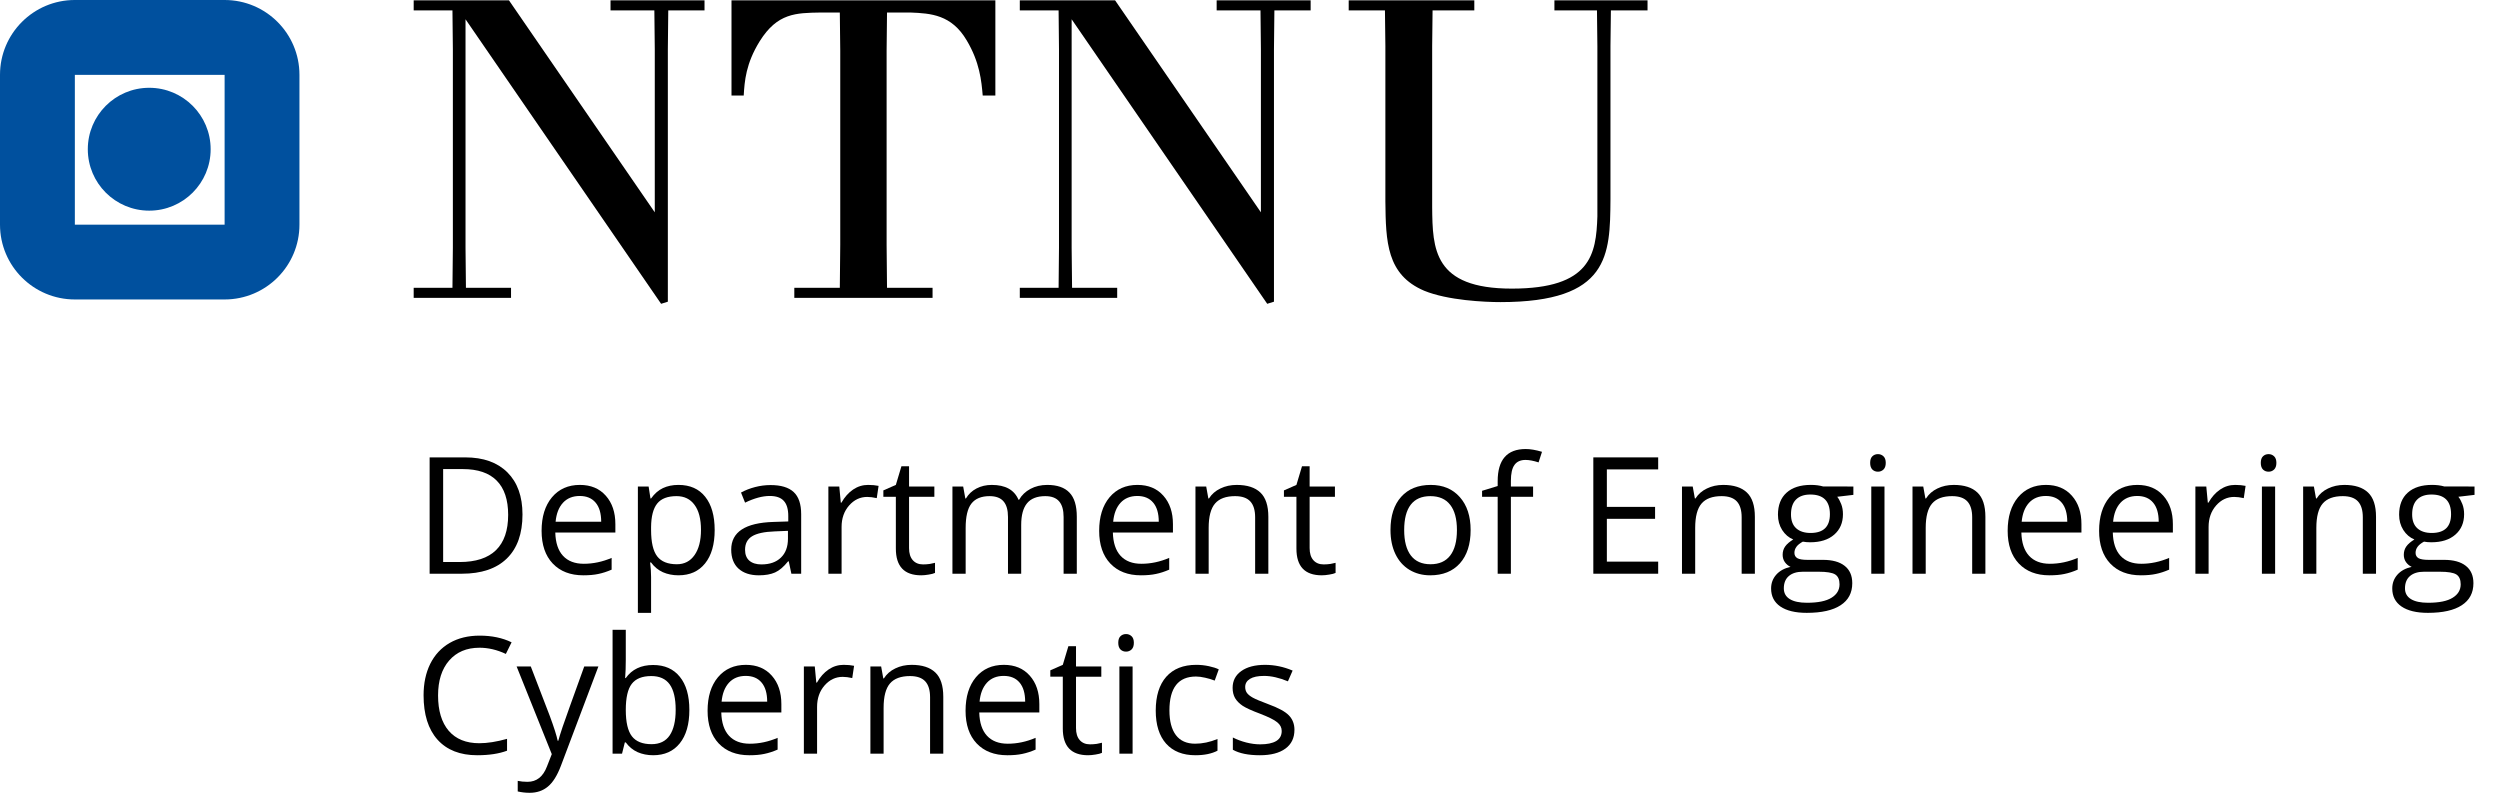<?xml version="1.0" encoding="UTF-8" standalone="no"?>
<svg
   version="1.1"
   id="ntnulogo"
   width="259.784mm"
   height="82.375mm"
   viewBox="0 0 736.394 233.503"
   sodipodi:docname="phpe1Tb3X"
   xmlns:inkscape="http://www.inkscape.org/namespaces/inkscape"
   xmlns:sodipodi="http://sodipodi.sourceforge.net/DTD/sodipodi-0.dtd"
   xmlns="http://www.w3.org/2000/svg"
   xmlns:svg="http://www.w3.org/2000/svg">
  <sodipodi:namedview
     id="namedview15"
     pagecolor="#ffffff"
     bordercolor="#666666"
     borderopacity="1.0"
     inkscape:pageshadow="2"
     inkscape:pageopacity="0.0"
     inkscape:pagecheckerboard="0"
     inkscape:document-units="mm" />
  <defs
     id="defs" />
  <g
     transform="matrix(2,0,0,2,0,-6.807)"
     id="g">
    <path
       d="M 33.081,17.082 H 11.024 v 22.062 h 22.057 z m 0,33.085 H 11.024 C 4.935,50.167 0,45.23 0,39.144 v -22.062 C 0,10.998 4.935,6.062 11.024,6.062 h 22.057 c 6.088,0 11.022,4.936 11.022,11.02 v 22.062 c 0,6.086 -4.934,11.023 -11.022,11.023 z"
       stroke="none"
       stroke-width="1"
       stroke-linecap="butt"
       stroke-linejoin="miter"
       stroke-miterlimit="4"
       stroke-opacity="1"
       transform="matrix(1,0,0,-1,0,53.57)"
       fill="#00509e"
       fill-rule="nonzero"
       fill-opacity="1"
       id="logo-firkant" />
    <path
       d="m 0,0 c -4.997,0 -9.046,-4.054 -9.046,-9.049 0,-4.998 4.049,-9.046 9.046,-9.046 4.996,0 9.046,4.048 9.046,9.046 C 9.046,-4.054 4.996,0 0,0 Z"
       stroke="none"
       stroke-width="1"
       stroke-linecap="butt"
       stroke-linejoin="miter"
       stroke-miterlimit="4"
       stroke-opacity="1"
       transform="matrix(1,0,0,-1,21.978,16.333)"
       fill="#00509e"
       fill-rule="nonzero"
       fill-opacity="1"
       id="logo-runding" />
    <path
       d="M 0,0 21.479,-31.225 V -7.2 l -0.062,5.714 H 14.962 V 0 H 28.805 V -1.486 H 23.466 L 23.404,-7.2 V -44.386 L 22.411,-44.697 -6.394,-2.792 v -33.649 l 0.061,-5.896 H 0.308 V -43.827 h -14.337 v 1.49 h 5.71 l 0.061,5.896 V -7.2 l -0.061,5.714 h -5.71 V 0 Z"
       stroke="none"
       stroke-width="1"
       stroke-linecap="butt"
       stroke-linejoin="miter"
       stroke-miterlimit="4"
       stroke-opacity="1"
       transform="matrix(1,0,0,-1,74.956,3.45)"
       fill="#000000"
       fill-rule="nonzero"
       fill-opacity="1"
       id="n1" />
    <path
       d="m 0,0 v -14.027 h -1.863 c -0.187,2.172 -0.436,4.901 -2.36,8.131 -2.234,3.786 -5.277,3.974 -8.256,4.098 h -3.478 l -0.06,-5.588 v -28.617 l 0.06,-6.334 H -9.25 V -43.827 h -20.361 v 1.49 h 6.702 l 0.064,6.334 V -7.386 l -0.064,5.588 h -2.856 c -3.6,-0.062 -6.33,-0.062 -8.938,-4.221 -2.048,-3.292 -2.235,-5.899 -2.36,-8.008 h -1.799 V 0 Z"
       stroke="none"
       stroke-width="1"
       stroke-linecap="butt"
       stroke-linejoin="miter"
       stroke-miterlimit="4"
       stroke-opacity="1"
       transform="matrix(1,0,0,-1,146.596,3.45)"
       fill="#000000"
       fill-rule="nonzero"
       fill-opacity="1"
       id="t" />
    <path
       d="M 0,0 21.479,-31.225 V -7.2 l -0.061,5.714 H 14.961 V 0 H 28.804 V -1.486 H 23.465 L 23.402,-7.2 V -44.386 L 22.409,-44.697 -6.396,-2.792 v -33.649 l 0.063,-5.896 H 0.312 V -43.827 h -14.343 v 1.49 h 5.714 l 0.058,5.896 V -7.2 l -0.058,5.714 h -5.714 V 0 Z"
       stroke="none"
       stroke-width="1"
       stroke-linecap="butt"
       stroke-linejoin="miter"
       stroke-miterlimit="4"
       stroke-opacity="1"
       transform="matrix(1,0,0,-1,164.226,3.45)"
       fill="#000000"
       fill-rule="nonzero"
       fill-opacity="1"
       id="n2" />
    <path
       d="m 0,0 v -1.486 h -6.148 l -0.059,-5.28 V -30.48 c 0.059,-6.146 0.186,-11.98 11.732,-11.98 11.67,0 12.415,5.09 12.6,10.615 V -6.766 l -0.06,5.28 H 11.797 V 0 H 25.512 V -1.486 H 20.115 l -0.062,-5.28 v -22.598 c -0.065,-8.132 -0.126,-15.083 -16.204,-15.083 -2.294,0 -7.761,0.247 -11.235,1.676 -5.525,2.359 -5.649,7.2 -5.712,13.161 V -6.766 l -0.063,5.28 H -18.5 V 0 Z"
       stroke="none"
       stroke-width="1"
       stroke-linecap="butt"
       stroke-linejoin="miter"
       stroke-miterlimit="4"
       stroke-opacity="1"
       transform="matrix(1,0,0,-1,217.135,3.45)"
       fill="#000000"
       fill-rule="nonzero"
       fill-opacity="1"
       id="u" />
    <g
       aria-label="Department of Engineering"
       id="tekst1"
       style="font-size:24.002px;line-height:125%;font-family:'Open Sans';text-align:left;letter-spacing:0px;word-spacing:0px;display:inline;stroke-width:0.375px">
      <path
         d="m 76.952,79.169 q 0,4.243 -2.309,6.493 -2.297,2.238 -6.622,2.238 H 63.275 V 70.766 h 5.25 q 3.996,0 6.211,2.215 2.215,2.215 2.215,6.188 z m -2.11,0.07 q 0,-3.352 -1.688,-5.051 -1.676,-1.699 -4.993,-1.699 h -2.895 v 13.689 h 2.426 q 3.563,0 5.356,-1.746 1.793,-1.758 1.793,-5.192 z"
         id="path17" />
      <path
         d="m 85.906,88.134 q -2.848,0 -4.5,-1.735 -1.641,-1.735 -1.641,-4.817 0,-3.106 1.524,-4.934 1.535,-1.828 4.114,-1.828 2.414,0 3.821,1.594 1.406,1.582 1.406,4.184 v 1.231 h -8.848 q 0.059,2.262 1.137,3.434 1.09,1.172 3.059,1.172 2.074,0 4.102,-0.867 V 87.302 q -1.031,0.445 -1.957,0.633 -0.914,0.199 -2.215,0.199 z m -0.527,-11.684 q -1.547,0 -2.473,1.008 -0.914,1.008 -1.078,2.789 h 6.715 q 0,-1.84 -0.82,-2.813 -0.82,-0.984 -2.344,-0.984 z"
         id="path19" />
      <path
         d="m 99.923,88.134 q -1.254,0 -2.297,-0.457 -1.031,-0.469 -1.735,-1.43 h -0.141 q 0.141,1.125 0.141,2.133 v 5.286 H 93.946 V 75.055 h 1.582 l 0.27,1.758 h 0.094 q 0.75,-1.055 1.746,-1.524 0.996,-0.469 2.285,-0.469 2.555,0 3.938,1.746 1.395,1.746 1.395,4.899 0,3.164 -1.418,4.922 -1.406,1.746 -3.914,1.746 z M 99.641,76.473 q -1.969,0 -2.848,1.09 -0.879,1.09 -0.902,3.469 v 0.434 q 0,2.707 0.902,3.879 0.902,1.16 2.895,1.16 1.664,0 2.602,-1.348 0.949,-1.348 0.949,-3.715 0,-2.403 -0.949,-3.68 -0.938,-1.289 -2.649,-1.289 z"
         id="path21" />
      <path
         d="m 116.553,87.9 -0.387,-1.828 h -0.094 q -0.961,1.207 -1.922,1.641 -0.949,0.422 -2.379,0.422 -1.91,0 -3,-0.984 -1.078,-0.984 -1.078,-2.801 0,-3.891 6.223,-4.078 l 2.18,-0.07 V 79.403 q 0,-1.512 -0.656,-2.227 -0.645,-0.727 -2.074,-0.727 -1.606,0 -3.633,0.984 l -0.598,-1.488 q 0.949,-0.516 2.074,-0.809 1.137,-0.293 2.274,-0.293 2.297,0 3.399,1.02 1.113,1.02 1.113,3.27 v 8.766 z m -4.395,-1.371 q 1.817,0 2.848,-0.996 1.043,-0.996 1.043,-2.789 v -1.16 l -1.945,0.082 q -2.32,0.082 -3.352,0.727 -1.02,0.633 -1.02,1.981 0,1.055 0.633,1.606 0.645,0.551 1.793,0.551 z"
         id="path23" />
      <path
         d="m 127.862,74.821 q 0.856,0 1.535,0.141 l -0.27,1.805 q -0.797,-0.176 -1.406,-0.176 -1.559,0 -2.672,1.266 -1.102,1.266 -1.102,3.153 v 6.891 h -1.945 V 75.055 h 1.606 l 0.223,2.379 h 0.094 q 0.715,-1.254 1.723,-1.934 1.008,-0.68 2.215,-0.68 z"
         id="path25" />
      <path
         d="m 135.949,86.529 q 0.516,0 0.996,-0.07 0.48,-0.082 0.762,-0.164 v 1.488 q -0.316,0.152 -0.938,0.246 -0.609,0.105 -1.102,0.105 -3.727,0 -3.727,-3.926 V 76.567 h -1.84 v -0.938 l 1.84,-0.809 0.82,-2.742 h 1.125 v 2.977 h 3.727 v 1.512 h -3.727 v 7.559 q 0,1.16 0.551,1.781 0.551,0.621 1.512,0.621 z"
         id="path27" />
      <path
         d="m 156.646,87.9 v -8.356 q 0,-1.535 -0.656,-2.297 -0.656,-0.773 -2.039,-0.773 -1.817,0 -2.684,1.043 -0.867,1.043 -0.867,3.211 v 7.172 h -1.945 v -8.356 q 0,-1.535 -0.656,-2.297 -0.656,-0.773 -2.051,-0.773 -1.828,0 -2.684,1.102 -0.844,1.09 -0.844,3.586 v 6.739 H 140.273 V 75.055 h 1.582 l 0.316,1.758 h 0.094 q 0.551,-0.938 1.547,-1.465 1.008,-0.527 2.25,-0.527 3.012,0 3.938,2.18 h 0.094 q 0.574,-1.008 1.664,-1.594 1.09,-0.586 2.485,-0.586 2.18,0 3.258,1.125 1.09,1.113 1.09,3.574 v 8.38 z"
         id="path29" />
      <path
         d="m 168.025,88.134 q -2.848,0 -4.5,-1.735 -1.641,-1.735 -1.641,-4.817 0,-3.106 1.524,-4.934 1.535,-1.828 4.114,-1.828 2.414,0 3.821,1.594 1.406,1.582 1.406,4.184 v 1.231 h -8.848 q 0.059,2.262 1.137,3.434 1.09,1.172 3.059,1.172 2.074,0 4.102,-0.867 V 87.302 q -1.031,0.445 -1.957,0.633 -0.914,0.199 -2.215,0.199 z M 167.498,76.45 q -1.547,0 -2.473,1.008 -0.914,1.008 -1.078,2.789 h 6.715 q 0,-1.84 -0.82,-2.813 -0.82,-0.984 -2.344,-0.984 z"
         id="path31" />
      <path
         d="m 184.855,87.9 v -8.309 q 0,-1.57 -0.715,-2.344 -0.715,-0.773 -2.238,-0.773 -2.016,0 -2.953,1.09 -0.938,1.09 -0.938,3.598 v 6.739 h -1.945 V 75.055 h 1.582 l 0.316,1.758 h 0.094 q 0.598,-0.949 1.676,-1.465 1.078,-0.527 2.403,-0.527 2.32,0 3.492,1.125 1.172,1.113 1.172,3.574 v 8.38 z"
         id="path33" />
      <path
         d="m 194.945,86.529 q 0.516,0 0.996,-0.07 0.48,-0.082 0.762,-0.164 v 1.488 q -0.316,0.152 -0.938,0.246 -0.609,0.105 -1.102,0.105 -3.727,0 -3.727,-3.926 V 76.567 h -1.84 v -0.938 l 1.84,-0.809 0.82,-2.742 h 1.125 v 2.977 h 3.727 v 1.512 h -3.727 v 7.559 q 0,1.16 0.551,1.781 0.551,0.621 1.512,0.621 z"
         id="path35" />
      <path
         d="m 216.592,81.466 q 0,3.141 -1.582,4.911 -1.582,1.758 -4.371,1.758 -1.723,0 -3.059,-0.809 -1.336,-0.809 -2.063,-2.32 -0.727,-1.512 -0.727,-3.539 0,-3.141 1.57,-4.887 1.57,-1.758 4.36,-1.758 2.696,0 4.278,1.793 1.594,1.793 1.594,4.852 z m -9.786,0 q 0,2.461 0.984,3.75 0.984,1.289 2.895,1.289 1.91,0 2.895,-1.277 0.996,-1.289 0.996,-3.762 0,-2.449 -0.996,-3.715 -0.984,-1.277 -2.918,-1.277 -1.91,0 -2.883,1.254 -0.973,1.254 -0.973,3.739 z"
         id="path37" />
      <path
         d="m 225.791,76.567 h -3.27 V 87.9 H 220.576 V 76.567 h -2.297 v -0.879 l 2.297,-0.703 v -0.715 q 0,-4.735 4.137,-4.735 1.02,0 2.391,0.41 l -0.504,1.559 q -1.125,-0.363 -1.922,-0.363 -1.102,0 -1.629,0.738 -0.527,0.727 -0.527,2.344 v 0.832 h 3.27 z"
         id="path39" />
      <path
         d="m 244.215,87.9 h -9.552 V 70.766 h 9.552 v 1.77 h -7.559 v 5.52 h 7.102 v 1.758 h -7.102 v 6.305 h 7.559 z"
         id="path41" />
      <path
         d="m 256.509,87.9 v -8.309 q 0,-1.57 -0.715,-2.344 -0.715,-0.773 -2.238,-0.773 -2.016,0 -2.953,1.09 -0.938,1.09 -0.938,3.598 v 6.739 h -1.945 V 75.055 h 1.582 l 0.316,1.758 h 0.094 q 0.598,-0.949 1.676,-1.465 1.078,-0.527 2.403,-0.527 2.32,0 3.492,1.125 1.172,1.113 1.172,3.574 v 8.38 z"
         id="path43" />
      <path
         d="m 272.963,75.055 v 1.231 l -2.379,0.281 q 0.328,0.41 0.586,1.078 0.258,0.656 0.258,1.488 0,1.887 -1.289,3.012 -1.289,1.125 -3.539,1.125 -0.574,0 -1.078,-0.094 -1.242,0.656 -1.242,1.652 0,0.527 0.434,0.785 0.434,0.246 1.488,0.246 h 2.274 q 2.086,0 3.199,0.879 1.125,0.879 1.125,2.555 0,2.133 -1.711,3.246 -1.711,1.125 -4.993,1.125 -2.52,0 -3.891,-0.938 -1.359,-0.938 -1.359,-2.649 0,-1.172 0.75,-2.027 0.75,-0.856 2.11,-1.16 -0.492,-0.223 -0.832,-0.691 -0.328,-0.469 -0.328,-1.09 0,-0.703 0.375,-1.231 0.375,-0.527 1.184,-1.02 -0.996,-0.41 -1.629,-1.395 -0.621,-0.984 -0.621,-2.25 0,-2.11 1.266,-3.246 1.266,-1.149 3.586,-1.149 1.008,0 1.817,0.234 z m -10.243,15.001 q 0,1.043 0.879,1.582 0.879,0.539 2.52,0.539 2.449,0 3.621,-0.738 1.184,-0.727 1.184,-1.981 0,-1.043 -0.645,-1.453 -0.645,-0.398 -2.426,-0.398 h -2.332 q -1.324,0 -2.063,0.633 -0.738,0.633 -0.738,1.817 z m 1.055,-10.888 q 0,1.348 0.762,2.039 0.762,0.691 2.121,0.691 2.848,0 2.848,-2.766 0,-2.895 -2.883,-2.895 -1.371,0 -2.11,0.738 -0.738,0.738 -0.738,2.192 z"
         id="path45" />
      <path
         d="m 277.545,87.9 h -1.945 V 75.055 h 1.945 z m -2.11,-16.325 q 0,-0.668 0.328,-0.973 0.328,-0.316 0.82,-0.316 0.469,0 0.809,0.316 0.34,0.316 0.34,0.973 0,0.656 -0.34,0.984 -0.34,0.316 -0.809,0.316 -0.492,0 -0.82,-0.316 -0.328,-0.328 -0.328,-0.984 z"
         id="path47" />
      <path
         d="m 290.46,87.9 v -8.309 q 0,-1.57 -0.715,-2.344 -0.715,-0.773 -2.238,-0.773 -2.016,0 -2.953,1.09 -0.938,1.09 -0.938,3.598 v 6.739 h -1.945 V 75.055 h 1.582 l 0.316,1.758 h 0.094 q 0.598,-0.949 1.676,-1.465 1.078,-0.527 2.403,-0.527 2.32,0 3.492,1.125 1.172,1.113 1.172,3.574 v 8.38 z"
         id="path49" />
      <path
         d="m 301.828,88.134 q -2.848,0 -4.5,-1.735 -1.641,-1.735 -1.641,-4.817 0,-3.106 1.524,-4.934 1.535,-1.828 4.114,-1.828 2.414,0 3.821,1.594 1.406,1.582 1.406,4.184 v 1.231 h -8.848 q 0.059,2.262 1.137,3.434 1.09,1.172 3.059,1.172 2.074,0 4.102,-0.867 V 87.302 q -1.031,0.445 -1.957,0.633 -0.914,0.199 -2.215,0.199 z m -0.527,-11.684 q -1.547,0 -2.473,1.008 -0.914,1.008 -1.078,2.789 h 6.715 q 0,-1.84 -0.82,-2.813 -0.82,-0.984 -2.344,-0.984 z"
         id="path51" />
      <path
         d="m 315.294,88.134 q -2.848,0 -4.5,-1.735 -1.641,-1.735 -1.641,-4.817 0,-3.106 1.524,-4.934 1.535,-1.828 4.114,-1.828 2.414,0 3.821,1.594 1.406,1.582 1.406,4.184 v 1.231 h -8.848 q 0.059,2.262 1.137,3.434 1.09,1.172 3.059,1.172 2.074,0 4.102,-0.867 V 87.302 q -1.031,0.445 -1.957,0.633 -0.914,0.199 -2.215,0.199 z m -0.527,-11.684 q -1.547,0 -2.473,1.008 -0.914,1.008 -1.078,2.789 h 6.715 q 0,-1.84 -0.82,-2.813 -0.82,-0.984 -2.344,-0.984 z"
         id="path53" />
      <path
         d="m 329.194,74.821 q 0.856,0 1.535,0.141 l -0.27,1.805 q -0.797,-0.176 -1.406,-0.176 -1.559,0 -2.672,1.266 -1.102,1.266 -1.102,3.153 v 6.891 h -1.945 V 75.055 h 1.606 l 0.223,2.379 h 0.094 q 0.715,-1.254 1.723,-1.934 1.008,-0.68 2.215,-0.68 z"
         id="path55" />
      <path
         d="m 335.077,87.9 h -1.945 V 75.055 h 1.945 z m -2.11,-16.325 q 0,-0.668 0.328,-0.973 0.328,-0.316 0.82,-0.316 0.469,0 0.809,0.316 0.34,0.316 0.34,0.973 0,0.656 -0.34,0.984 -0.34,0.316 -0.809,0.316 -0.492,0 -0.82,-0.316 -0.328,-0.328 -0.328,-0.984 z"
         id="path57" />
      <path
         d="m 347.992,87.9 v -8.309 q 0,-1.57 -0.715,-2.344 -0.715,-0.773 -2.238,-0.773 -2.016,0 -2.953,1.09 -0.938,1.09 -0.938,3.598 v 6.739 h -1.945 V 75.055 h 1.582 l 0.316,1.758 h 0.094 q 0.598,-0.949 1.676,-1.465 1.078,-0.527 2.403,-0.527 2.32,0 3.492,1.125 1.172,1.113 1.172,3.574 v 8.38 z"
         id="path59" />
      <path
         d="m 364.446,75.055 v 1.231 l -2.379,0.281 q 0.328,0.41 0.586,1.078 0.258,0.656 0.258,1.488 0,1.887 -1.289,3.012 -1.289,1.125 -3.539,1.125 -0.574,0 -1.078,-0.094 -1.242,0.656 -1.242,1.652 0,0.527 0.434,0.785 0.434,0.246 1.488,0.246 h 2.274 q 2.086,0 3.199,0.879 1.125,0.879 1.125,2.555 0,2.133 -1.711,3.246 -1.711,1.125 -4.993,1.125 -2.52,0 -3.891,-0.938 -1.359,-0.938 -1.359,-2.649 0,-1.172 0.75,-2.027 0.75,-0.856 2.11,-1.16 -0.492,-0.223 -0.832,-0.691 -0.328,-0.469 -0.328,-1.09 0,-0.703 0.375,-1.231 0.375,-0.527 1.184,-1.02 -0.996,-0.41 -1.629,-1.395 -0.621,-0.984 -0.621,-2.25 0,-2.11 1.266,-3.246 1.266,-1.149 3.586,-1.149 1.008,0 1.817,0.234 z M 354.203,90.056 q 0,1.043 0.879,1.582 0.879,0.539 2.52,0.539 2.449,0 3.621,-0.738 1.184,-0.727 1.184,-1.981 0,-1.043 -0.645,-1.453 -0.645,-0.398 -2.426,-0.398 h -2.332 q -1.324,0 -2.063,0.633 -0.738,0.633 -0.738,1.817 z m 1.055,-10.888 q 0,1.348 0.762,2.039 0.762,0.691 2.121,0.691 2.848,0 2.848,-2.766 0,-2.895 -2.883,-2.895 -1.371,0 -2.11,0.738 -0.738,0.738 -0.738,2.192 z"
         id="path61" />
    </g>
    <g
       aria-label="Cybernetics"
       id="tekst2"
       style="font-size:24.002px;line-height:125%;font-family:'Open Sans';text-align:left;letter-spacing:0px;word-spacing:0px;display:inline;stroke-width:0.375px">
      <path
         d="m 70.612,98.801 q -2.824,0 -4.465,1.887 -1.629,1.875 -1.629,5.145 0,3.364 1.57,5.204 1.582,1.828 4.5,1.828 1.793,0 4.09,-0.645 v 1.746 q -1.781,0.668 -4.395,0.668 -3.785,0 -5.848,-2.297 -2.051,-2.297 -2.051,-6.528 0,-2.649 0.984,-4.641 0.996,-1.992 2.86,-3.071 1.875,-1.078 4.407,-1.078 2.696,0 4.711,0.984 l -0.844,1.711 q -1.945,-0.914 -3.891,-0.914 z"
         id="path64" />
      <path
         d="m 76.085,101.555 h 2.086 l 2.813,7.325 q 0.926,2.508 1.149,3.621 h 0.094 q 0.152,-0.598 0.633,-2.039 0.492,-1.453 3.188,-8.907 h 2.086 l -5.52,14.626 q -0.82,2.168 -1.922,3.071 -1.09,0.914 -2.684,0.914 -0.891,0 -1.758,-0.199 v -1.559 q 0.645,0.141 1.442,0.141 2.004,0 2.86,-2.25 l 0.715,-1.828 z"
         id="path66" />
      <path
         d="m 96.196,101.344 q 2.531,0 3.926,1.735 1.406,1.723 1.406,4.887 0,3.164 -1.418,4.922 -1.406,1.746 -3.914,1.746 -1.254,0 -2.297,-0.457 -1.031,-0.469 -1.735,-1.43 H 92.024 L 91.613,114.4 H 90.219 V 96.164 h 1.945 v 4.43 q 0,1.488 -0.094,2.672 h 0.094 q 1.359,-1.922 4.032,-1.922 z m -0.281,1.629 q -1.992,0 -2.871,1.149 -0.879,1.137 -0.879,3.844 0,2.707 0.902,3.879 0.902,1.16 2.895,1.16 1.793,0 2.672,-1.301 0.879,-1.313 0.879,-3.762 0,-2.508 -0.879,-3.739 -0.879,-1.231 -2.719,-1.231 z"
         id="path68" />
      <path
         d="m 110.353,114.634 q -2.848,0 -4.5,-1.734 -1.641,-1.735 -1.641,-4.817 0,-3.106 1.524,-4.934 1.535,-1.828 4.114,-1.828 2.414,0 3.821,1.594 1.406,1.582 1.406,4.184 v 1.231 h -8.848 q 0.059,2.262 1.137,3.434 1.09,1.172 3.059,1.172 2.074,0 4.102,-0.867 v 1.734 q -1.031,0.445 -1.957,0.633 -0.914,0.199 -2.215,0.199 z m -0.527,-11.684 q -1.547,0 -2.473,1.008 -0.914,1.008 -1.078,2.789 H 112.99 q 0,-1.84 -0.82,-2.813 -0.82,-0.984 -2.344,-0.984 z"
         id="path70" />
      <path
         d="m 124.253,101.321 q 0.856,0 1.535,0.141 l -0.27,1.805 q -0.797,-0.176 -1.406,-0.176 -1.559,0 -2.672,1.266 -1.102,1.266 -1.102,3.153 V 114.4 h -1.945 v -12.845 h 1.606 l 0.223,2.379 h 0.094 q 0.715,-1.254 1.723,-1.934 1.008,-0.68 2.215,-0.68 z"
         id="path72" />
      <path
         d="m 136.98,114.4 v -8.309 q 0,-1.57 -0.715,-2.344 -0.715,-0.773 -2.238,-0.773 -2.016,0 -2.953,1.09 -0.938,1.09 -0.938,3.598 V 114.4 h -1.945 v -12.845 h 1.582 l 0.316,1.758 h 0.094 q 0.598,-0.949 1.676,-1.465 1.078,-0.527 2.403,-0.527 2.32,0 3.492,1.125 1.172,1.113 1.172,3.574 V 114.4 Z"
         id="path74" />
      <path
         d="m 148.348,114.634 q -2.848,0 -4.5,-1.734 -1.641,-1.735 -1.641,-4.817 0,-3.106 1.524,-4.934 1.535,-1.828 4.114,-1.828 2.414,0 3.821,1.594 1.406,1.582 1.406,4.184 v 1.231 h -8.848 q 0.059,2.262 1.137,3.434 1.09,1.172 3.059,1.172 2.074,0 4.102,-0.867 v 1.734 q -1.031,0.445 -1.957,0.633 -0.914,0.199 -2.215,0.199 z m -0.527,-11.684 q -1.547,0 -2.473,1.008 -0.914,1.008 -1.078,2.789 h 6.715 q 0,-1.84 -0.82,-2.813 -0.82,-0.984 -2.344,-0.984 z"
         id="path76" />
      <path
         d="m 160.537,113.029 q 0.516,0 0.996,-0.07 0.481,-0.082 0.762,-0.164 v 1.488 q -0.316,0.152 -0.938,0.246 -0.609,0.105 -1.102,0.105 -3.727,0 -3.727,-3.926 v -7.641 h -1.84 v -0.938 l 1.84,-0.809 0.82,-2.742 h 1.125 v 2.977 h 3.727 v 1.512 h -3.727 v 7.559 q 0,1.16 0.551,1.781 0.551,0.621 1.512,0.621 z"
         id="path78" />
      <path
         d="m 166.807,114.4 h -1.945 v -12.845 h 1.945 z m -2.11,-16.325 q 0,-0.668 0.328,-0.973 0.328,-0.316 0.82,-0.316 0.469,0 0.809,0.316 0.34,0.316 0.34,0.973 0,0.656 -0.34,0.984 -0.34,0.316 -0.809,0.316 -0.492,0 -0.82,-0.316 -0.328,-0.328 -0.328,-0.984 z"
         id="path80" />
      <path
         d="m 176.065,114.634 q -2.789,0 -4.325,-1.711 -1.524,-1.723 -1.524,-4.864 0,-3.223 1.547,-4.981 1.559,-1.758 4.43,-1.758 0.926,0 1.852,0.199 0.926,0.199 1.453,0.469 l -0.598,1.652 q -0.645,-0.258 -1.406,-0.422 -0.762,-0.176 -1.348,-0.176 -3.914,0 -3.914,4.993 0,2.367 0.949,3.633 0.961,1.266 2.836,1.266 1.606,0 3.293,-0.691 v 1.723 q -1.289,0.668 -3.246,0.668 z"
         id="path82" />
      <path
         d="m 190.644,110.896 q 0,1.793 -1.336,2.766 -1.336,0.973 -3.75,0.973 -2.555,0 -3.985,-0.809 v -1.805 q 0.926,0.469 1.981,0.738 1.066,0.27 2.051,0.27 1.524,0 2.344,-0.48 0.82,-0.492 0.82,-1.488 0,-0.75 -0.656,-1.277 -0.645,-0.539 -2.531,-1.266 -1.793,-0.668 -2.555,-1.16 -0.75,-0.504 -1.125,-1.137 -0.363,-0.633 -0.363,-1.512 0,-1.57 1.277,-2.473 1.277,-0.914 3.504,-0.914 2.074,0 4.055,0.844 l -0.691,1.582 q -1.934,-0.797 -3.504,-0.797 -1.383,0 -2.086,0.434 -0.703,0.434 -0.703,1.195 0,0.516 0.258,0.879 0.27,0.363 0.856,0.691 0.586,0.328 2.25,0.949 2.285,0.832 3.082,1.676 0.809,0.844 0.809,2.121 z"
         id="path84" />
    </g>
  </g>
</svg>
